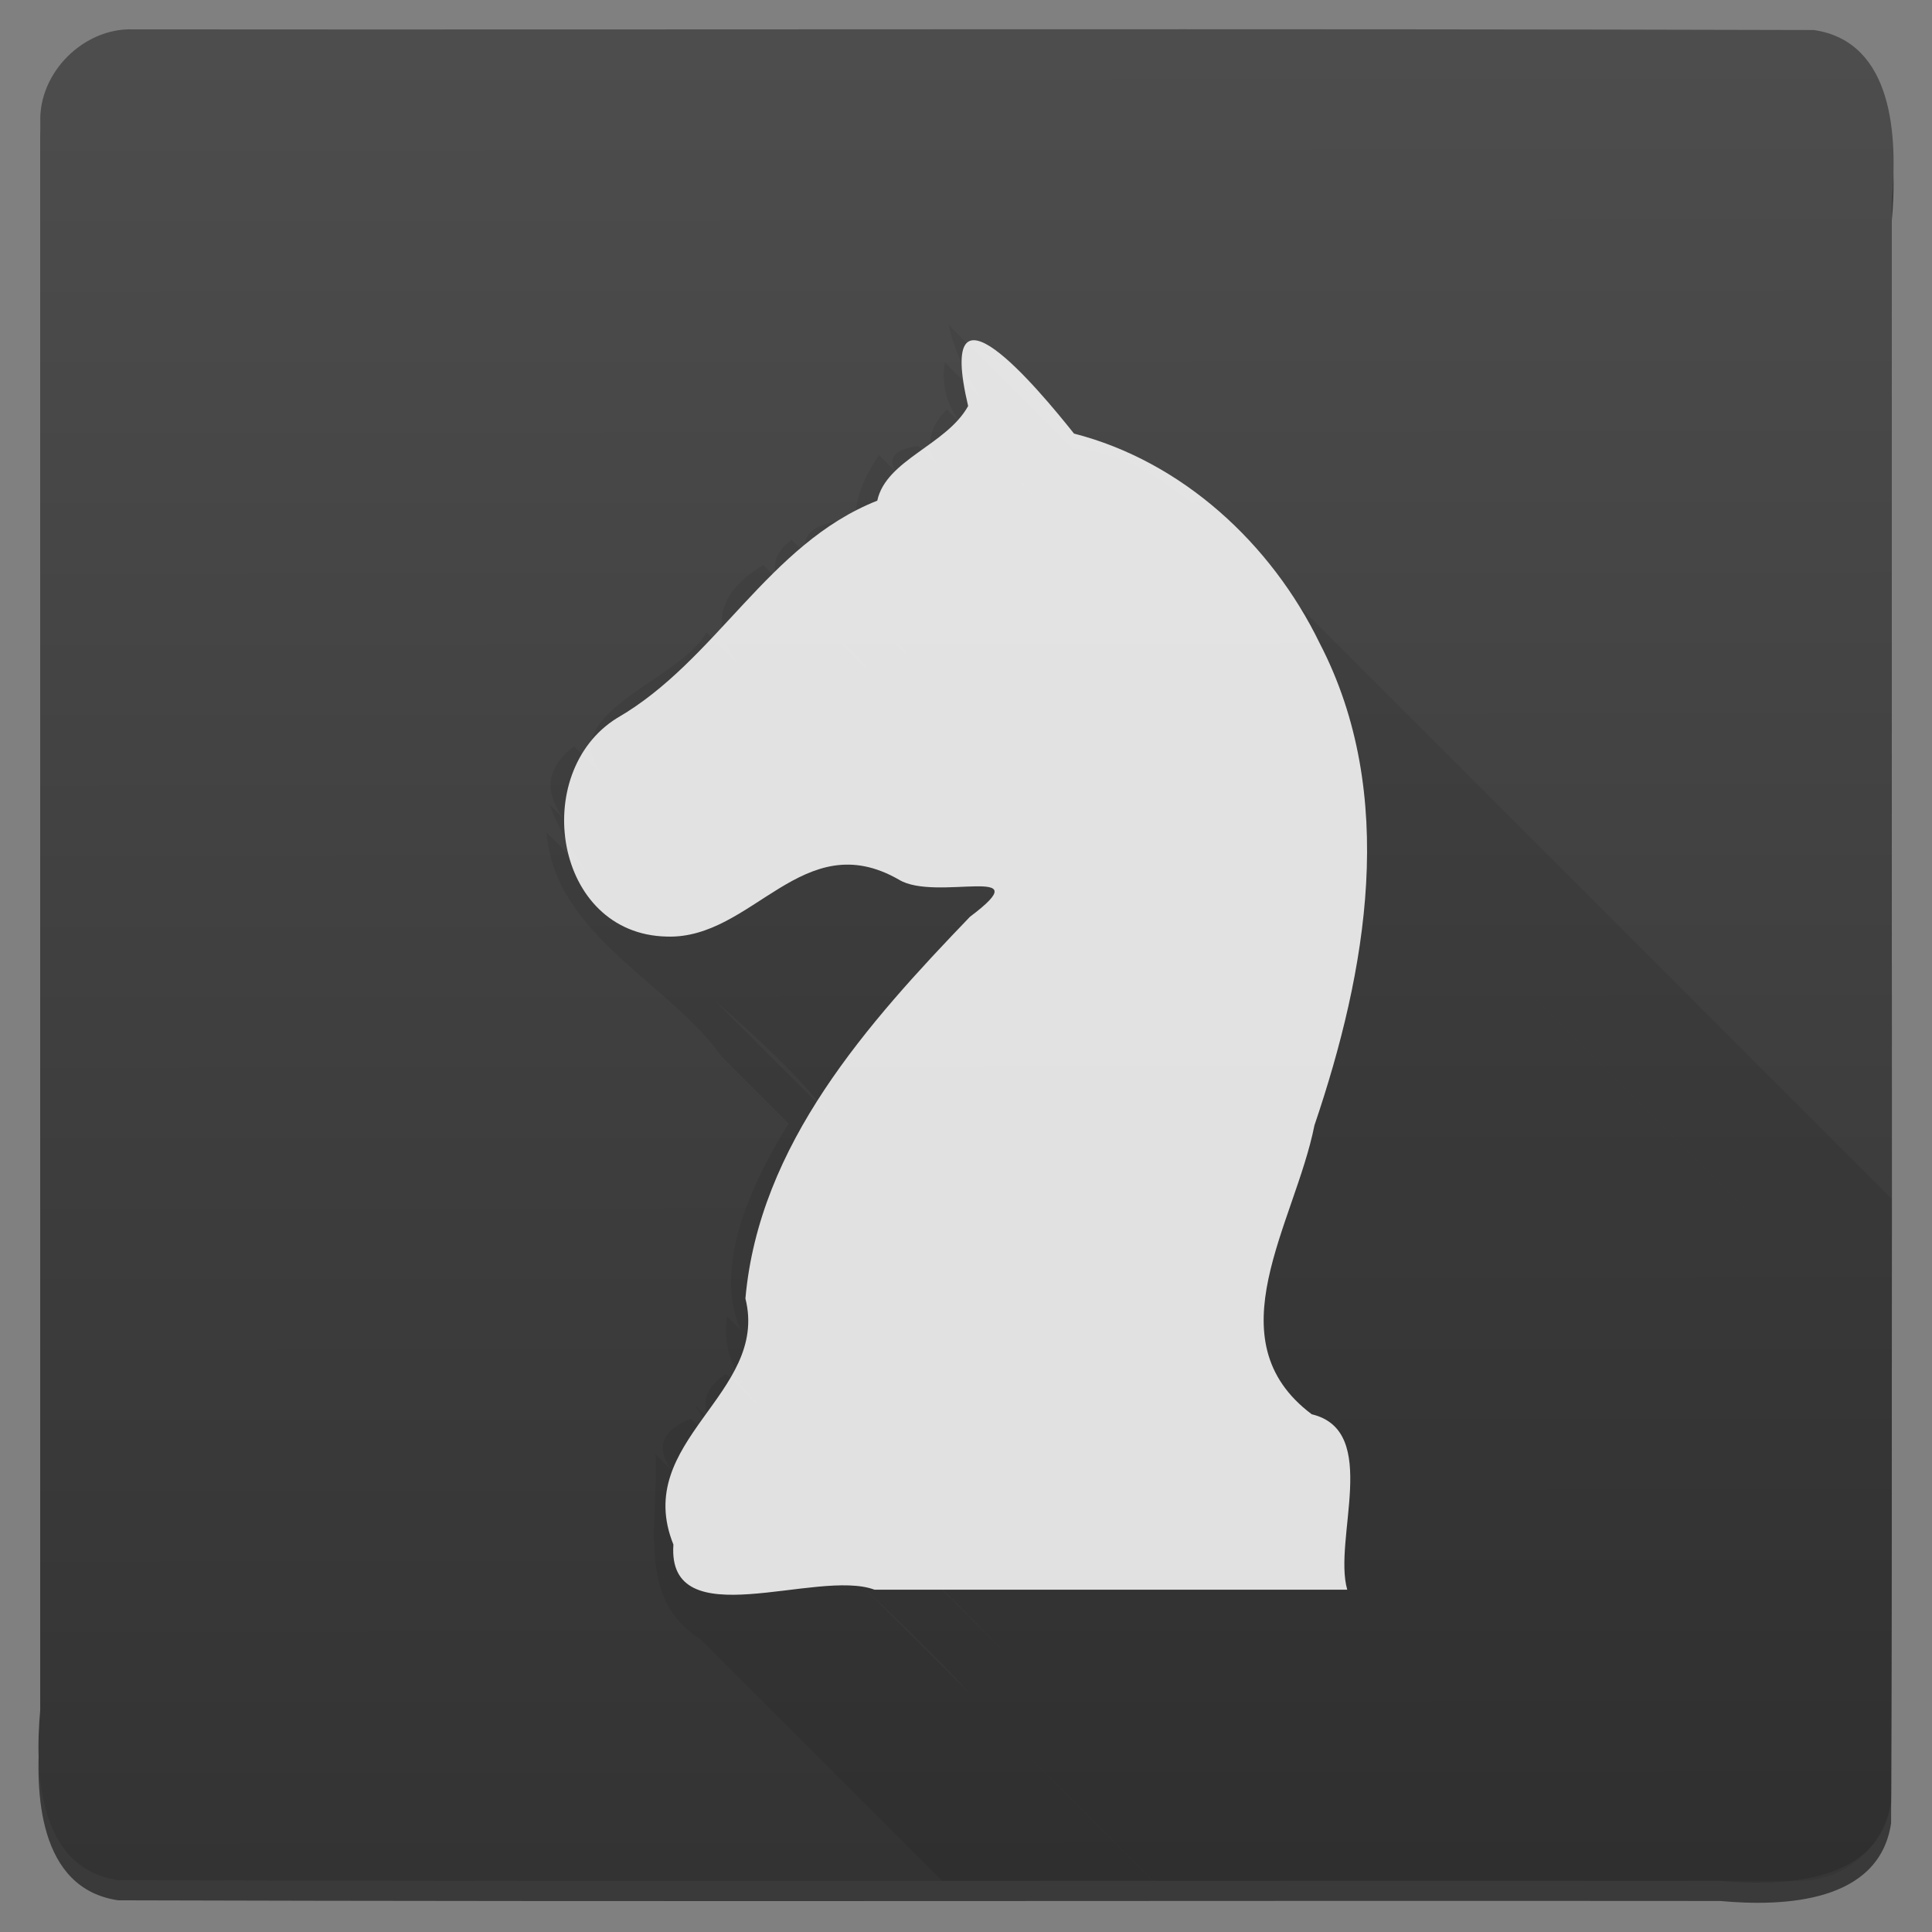 <?xml version="1.0" encoding="UTF-8" standalone="no"?><!DOCTYPE svg PUBLIC "-//W3C//DTD SVG 1.1//EN" "http://www.w3.org/Graphics/SVG/1.1/DTD/svg11.dtd"><svg height="64" id="svg25" version="1.1" viewBox="0 0 48 48.0" width="64" xmlns="http://www.w3.org/2000/svg"><rect x="0" y="0" width="48" height="48.0" fill="#808080" stroke="none"/><linearGradient gradientUnits="userSpaceOnUse" id="a" x1="408.877" x2="408.841" y1="542.823" y2="504.836"><stop offset="0" stop-color="#333"/><stop offset="1" stop-color="#4d4d4d"/></linearGradient><clipPath id="b"><rect height="38.333" id="rect7" rx="1.917" width="38.333" x="389.374" y="504.535"/></clipPath><linearGradient gradientUnits="userSpaceOnUse" id="c" x1="408.877" x2="408.841" y1="542.823" y2="504.836"><stop offset="0" stop-color="#2e3436"/><stop offset="1" stop-color="#555753"/></linearGradient><g id="g23" transform="matrix(1.2,0,0,1.2,-466.249,-604.714)"><path d="m 391.291,504.952 c 11.601,0.01 23.203,-0.019 34.804,0.015 1.653,0.242 1.734,2.226 1.613,3.538 -0.01,11.056 0.019,22.113 -0.014,33.168 -0.242,1.653 -2.226,1.734 -3.538,1.613 -11.056,-0.01 -22.113,0.019 -33.168,-0.014 -1.653,-0.242 -1.734,-2.226 -1.613,-3.538 0,-10.955 0,-21.91 0,-32.864 -0.032,-1.022 0.895,-1.949 1.917,-1.917 z" id="rect15" style="fill-opacity:0.549"/><path d="m 391.291,504.536 c 11.601,0.01 23.203,-0.019 34.804,0.014 1.653,0.242 1.734,2.226 1.613,3.538 -0.01,11.056 0.019,22.113 -0.014,33.168 -0.242,1.653 -2.226,1.734 -3.538,1.613 -11.056,-0.01 -22.113,0.019 -33.168,-0.014 -1.653,-0.242 -1.734,-2.226 -1.613,-3.538 0,-10.955 0,-21.91 0,-32.864 -0.032,-1.022 0.895,-1.949 1.917,-1.917 z" id="rect17" style="fill:url(#a)"/><path clip-path="url(#b)" d="m 402.113,534.037 c 0.071,1.341 -0.419,2.995 0.926,3.826 35.047,35.047 70.093,70.093 105.14,105.14 0.919,-3.528 -2.693,-5.21 -4.631,-7.531 C 469.736,601.66 435.924,567.848 402.113,534.037 Z m 0.734,-0.734 c -1.62,0.638 0.592,1.887 1.194,2.662 34.713,34.713 69.425,69.425 104.138,104.138 1.298,-0.951 -0.463,-1.753 -1.04,-2.508 -34.764,-34.764 -69.528,-69.528 -104.292,-104.292 z m 0.077,0 c 3.294,3.459 6.748,6.783 10.109,10.186 31.96,31.96 63.92,63.92 95.88,95.88 -4.707,-4.901 -9.617,-9.632 -14.396,-14.472 -30.531,-30.531 -61.063,-61.063 -91.594,-91.594 z m 0,-0.279 c 1.513,2.243 3.919,3.954 5.738,6.017 33.443,33.443 66.885,66.885 100.328,100.328 -0.372,-0.987 -1.415,-1.552 -2.082,-2.362 -34.661,-34.661 -69.322,-69.322 -103.984,-103.984 z m 0.648,-0.648 c -1.577,1.006 1.702,2.414 2.147,3.444 34.423,34.424 68.847,68.847 103.271,103.271 1.324,-1.42 -1.871,-2.497 -2.406,-3.702 C 472.247,601.05 437.908,566.712 403.572,532.375 Z m 0.129,0 c 1.704,2.048 3.835,3.847 5.682,5.812 33.418,33.418 66.836,66.836 100.254,100.254 -0.754,-1.043 -1.836,-1.89 -2.725,-2.854 C 472.509,601.183 438.105,566.779 403.701,532.375 Z m -0.106,-1.187 c -0.235,1.542 1.416,2.304 2.265,3.346 34.636,34.636 69.271,69.271 103.906,103.906 -0.512,-2.974 -4.065,-4.474 -5.77,-6.851 C 470.53,598.123 437.062,564.655 403.595,531.188 Z m -3.737,-10.026 c 0.162,2.122 2.509,3.079 3.635,4.653 34.357,34.357 68.714,68.714 103.071,103.071 -1.115,-3.002 -4.038,-4.73 -6.083,-7.101 -33.541,-33.541 -67.082,-67.082 -100.623,-100.623 z m 0.058,-0.582 c 0.964,2.555 4.033,4.175 5.753,6.393 33.418,33.418 66.836,66.836 100.254,100.254 -0.954,-2.545 -4.036,-4.176 -5.753,-6.393 C 466.752,587.417 433.334,553.999 399.916,520.581 Z m 0.509,-1.202 c -1.428,1.105 0.686,2.234 1.419,3.131 34.713,34.713 69.425,69.425 104.138,104.138 0.906,-1.374 -0.524,-2.188 -1.342,-3.054 C 469.902,588.855 435.163,554.117 400.425,519.378 Z m 3.917,-3.752 c -1.645,1.001 -0.602,2.197 0.445,3.013 34.815,34.815 69.631,69.631 104.446,104.446 1.704,-0.95 0.586,-2.207 -0.445,-3.013 -34.815,-34.815 -69.631,-69.631 -104.446,-104.446 z m 2.397,-2.276 c -0.851,1.258 -0.539,2.088 0.63,2.92 34.841,34.841 69.682,69.682 104.523,104.523 2.433,-1.238 -1.34,-3.25 -2.142,-4.432 C 475.413,582.024 441.076,547.687 406.739,513.35 Z m 0.808,-0.189 c -1.567,0.22 0.803,1.558 1.274,2.271 34.661,34.661 69.323,69.323 103.984,103.984 1.563,-0.234 -0.805,-1.555 -1.274,-2.271 C 476.87,582.483 442.209,547.822 407.548,513.161 Z m 0.595,-0.757 c -1.084,1.109 0.735,1.869 1.333,2.686 34.713,34.713 69.425,69.425 104.138,104.138 1.445,-0.804 -0.821,-1.93 -1.41,-2.763 -34.687,-34.687 -69.374,-69.374 -104.061,-104.061 z m -0.038,-0.971 c -0.23,1.371 1.3,2.036 2.044,2.976 34.687,34.687 69.374,69.374 104.061,104.061 -0.606,-2.813 -4.033,-4.325 -5.702,-6.635 -33.467,-33.467 -66.936,-66.935 -100.402,-100.402 z m 7.22,21.872 c 4.569,4.766 9.344,9.359 13.986,14.063 30.668,30.668 61.335,61.335 92.003,92.003 -4.569,-4.766 -9.344,-9.359 -13.986,-14.063 -30.668,-30.667 -61.336,-61.335 -92.002,-92.003 z m -12.157,-16.285 c -0.536,1.002 -3.244,1.708 -2.125,2.976 35.15,35.15 70.299,70.299 105.449,105.449 0.855,-0.997 3.76,-2.059 1.685,-3.417 -35.003,-35.002 -70.007,-70.006 -105.008,-105.008 z m 1.765,-1.917 c -1.19,0.892 1.025,1.819 1.569,2.683 34.636,34.636 69.271,69.271 103.907,103.907 1.217,-1.188 -1.892,-2.342 -2.357,-3.471 -34.373,-34.373 -68.747,-68.746 -103.119,-103.119 z m 0.894,-0.375 c -1.891,0.418 1.156,2.016 1.492,2.761 34.56,34.56 69.12,69.12 103.68,103.68 1.689,-0.347 -0.52,-1.598 -1.034,-2.303 C 475.252,584.153 440.54,549.44 405.827,514.727 Z m 2.355,-4.072 c 0.603,2.68 4.024,4.25 5.66,6.514 33.443,33.443 66.885,66.885 100.328,100.328 -0.605,-2.681 -4.024,-4.249 -5.66,-6.514 C 475.067,577.541 441.624,544.098 408.182,510.656 Z m 5.783,4.347 c -0.87,-0.804 -2.033,-1.764 -3.216,-1.772 35.278,35.278 70.556,70.556 105.835,105.835 1.216,0.247 2.251,1.031 3.216,1.772 -35.278,-35.278 -70.556,-70.556 -105.835,-105.835 z m -9.031,12.083 c -1.074,1.693 -2.242,4.317 0.132,5.574 34.865,34.865 69.73,69.73 104.594,104.594 -0.415,-2.004 2.607,-4.213 -0.132,-5.574 -34.865,-34.865 -69.731,-69.73 -104.594,-104.594 z" id="path19" style="fill-opacity:0.078"/><path d="m 415.7,533.21 c -2.061,-1.546 -0.351,-3.942 0.055,-5.983 1.082,-3.19 1.735,-6.846 0.11,-9.978 -1,-2.061 -2.843,-3.767 -5.088,-4.344 -0.756,-0.949 -2.881,-3.492 -2.192,-0.57 -0.448,0.808 -1.7,1.112 -1.881,1.959 -2.266,0.896 -3.326,3.313 -5.39,4.502 -1.81,1.125 -1.31,4.474 1.032,4.523 1.78,0.06 2.812,-2.32 4.803,-1.18 0.764,0.472 2.972,-0.355 1.474,0.77 -2.12,2.205 -4.368,4.714 -4.649,7.904 0.498,1.979 -2.357,2.947 -1.491,5.094 -0.136,1.933 2.971,0.49 4.163,0.934 3.263,-10e-5 6.526,4e-4 9.788,4e-4 -0.299,-1.048 0.698,-3.289 -0.734,-3.632 z" id="path21" style="fill:#fff;fill-opacity:0.851"/></g></svg>